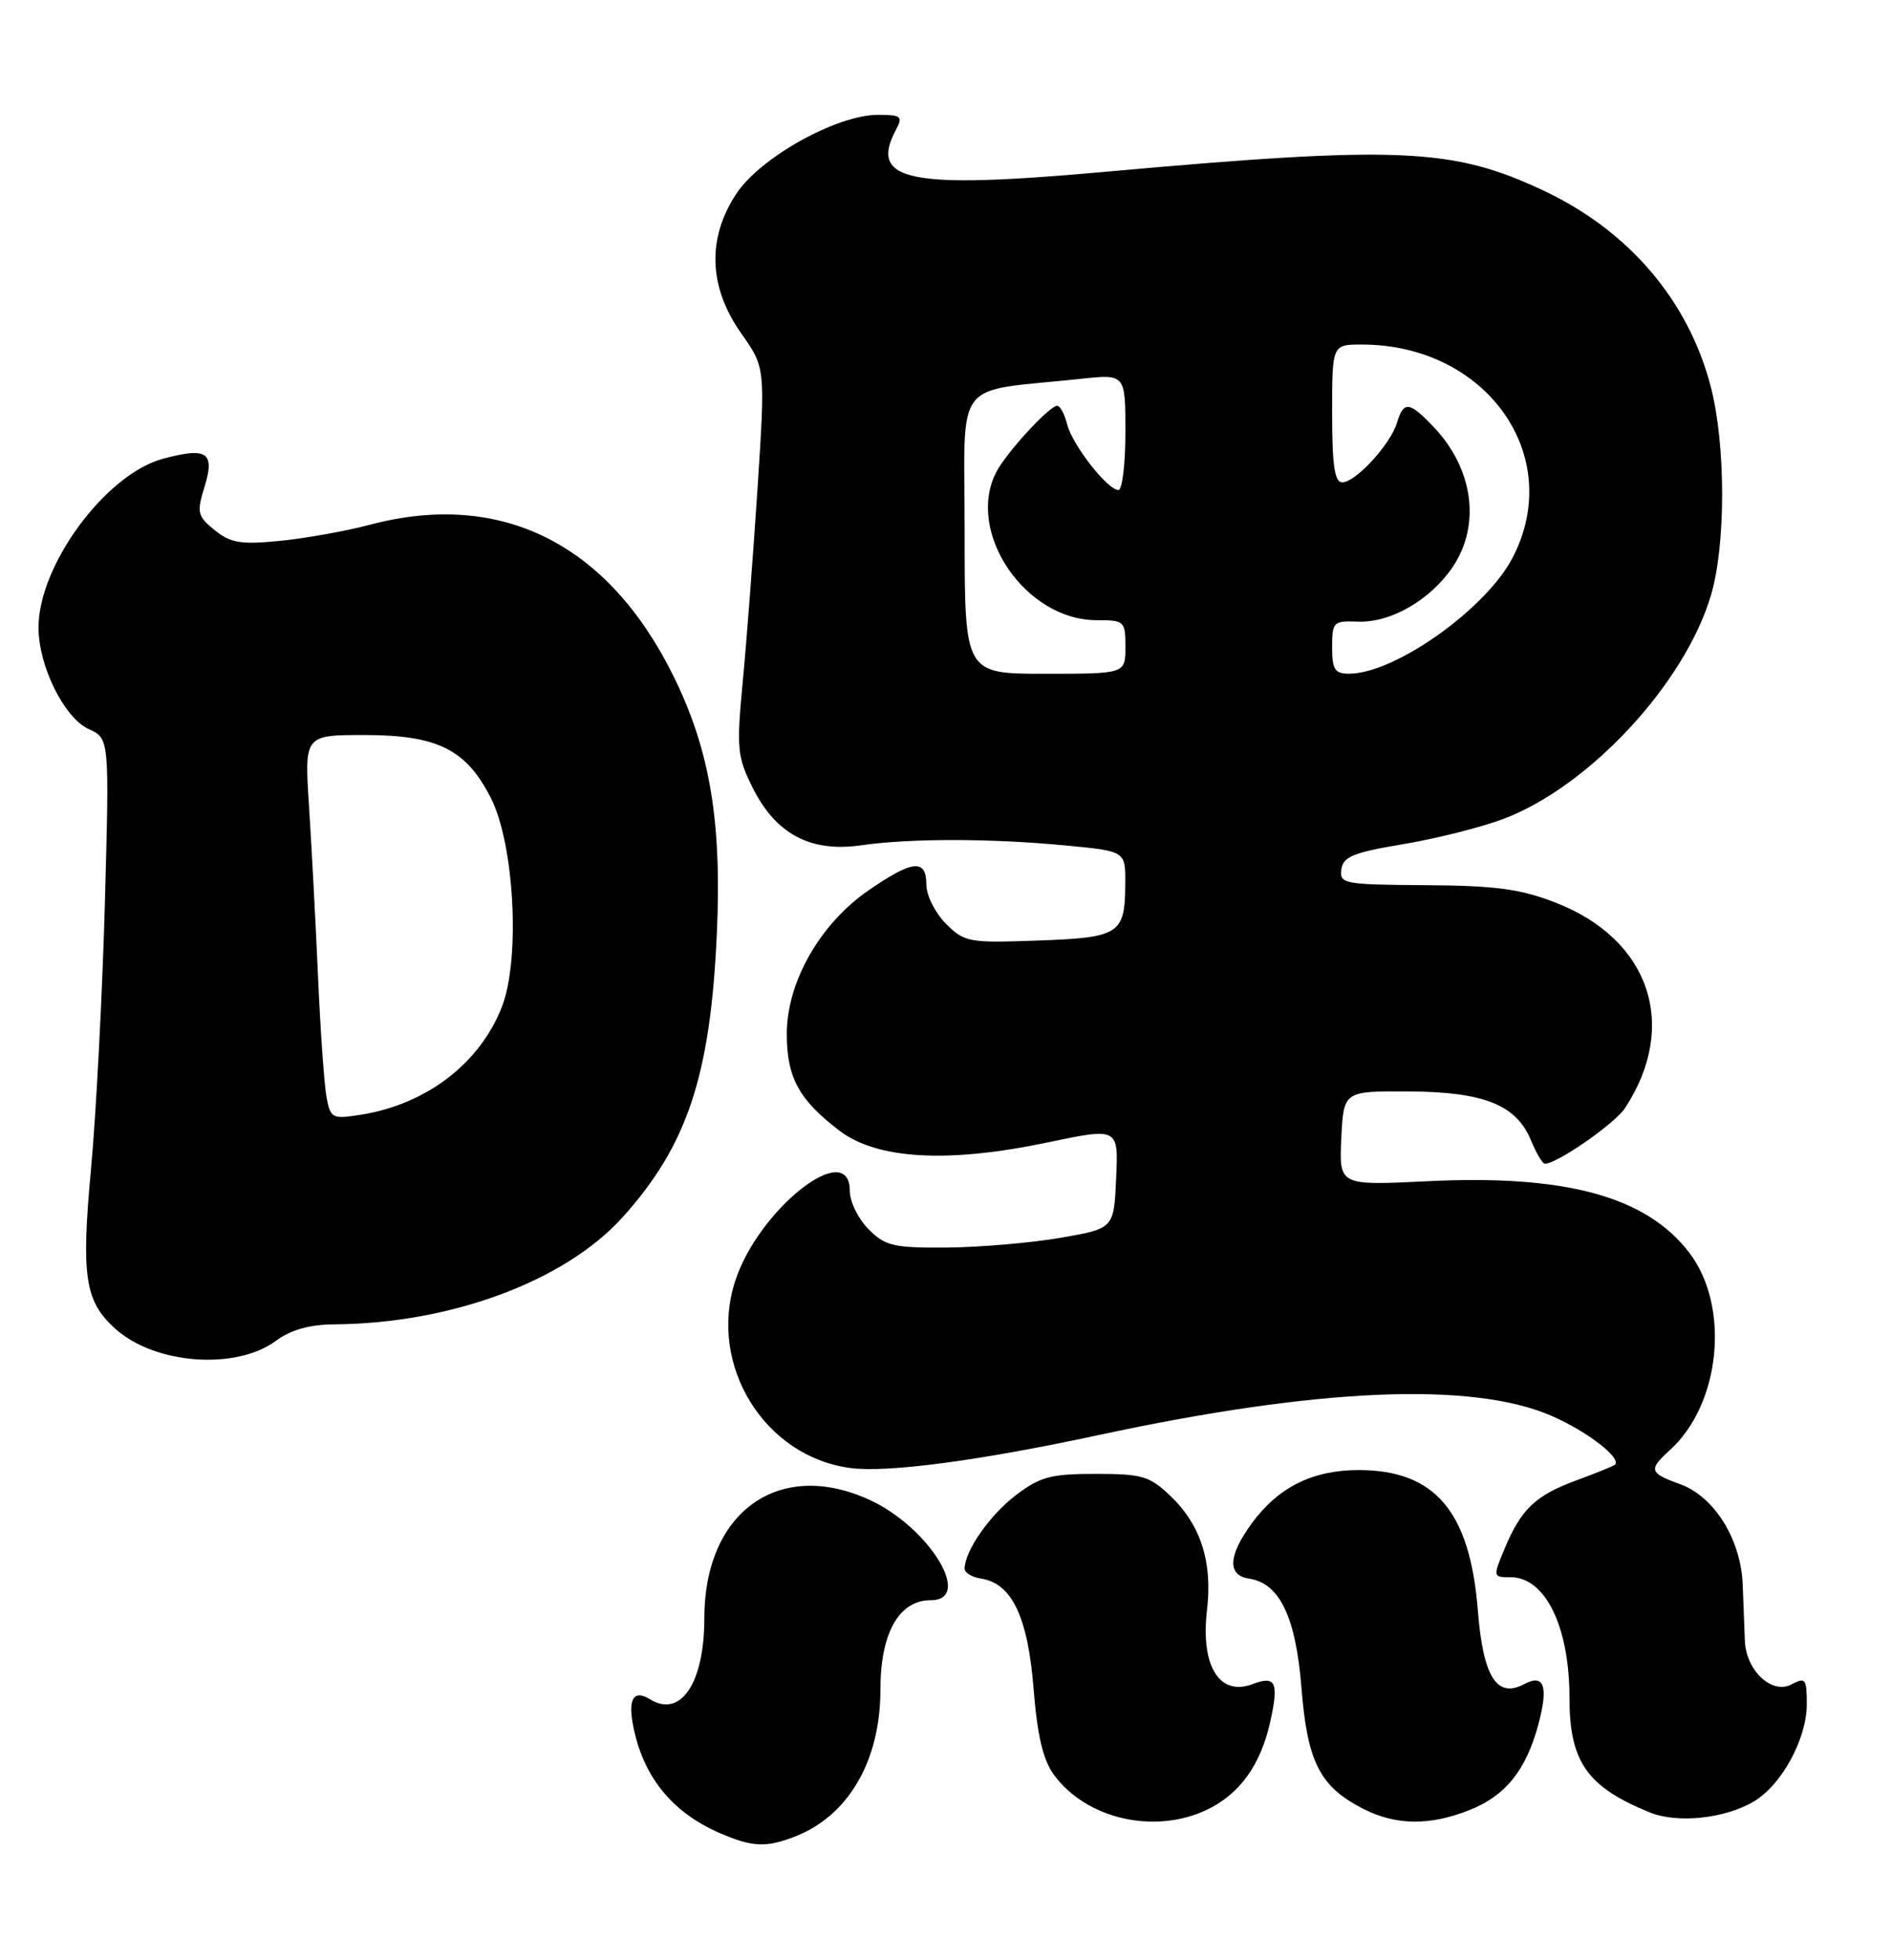 <?xml version="1.0" encoding="UTF-8" standalone="no"?>
<!DOCTYPE svg PUBLIC "-//W3C//DTD SVG 1.1//EN" "http://www.w3.org/Graphics/SVG/1.1/DTD/svg11.dtd" >
<svg xmlns="http://www.w3.org/2000/svg" xmlns:xlink="http://www.w3.org/1999/xlink" version="1.1" viewBox="0 0 247 256">
 <g >
 <path fill="currentColor"
d=" M 103.68 239.93 C 110.77 237.25 115.00 230.04 115.00 220.67 C 115.00 213.29 117.42 209.00 121.57 209.00 C 127.22 209.00 121.34 199.42 113.51 195.86 C 101.70 190.50 92.00 197.49 92.00 211.35 C 92.00 219.82 88.92 224.42 84.91 221.94 C 82.81 220.65 82.02 221.83 82.68 225.29 C 83.95 231.98 87.72 236.68 94.01 239.41 C 98.22 241.23 100.00 241.33 103.68 239.93 Z  M 157.62 236.38 C 161.90 234.35 164.64 230.56 165.90 224.95 C 167.07 219.73 166.65 218.80 163.63 219.95 C 159.28 221.61 156.79 217.58 157.66 210.26 C 158.39 204.02 156.85 199.19 152.91 195.41 C 150.16 192.78 149.21 192.50 143.11 192.50 C 137.24 192.50 135.86 192.87 132.67 195.30 C 129.26 197.90 126.00 202.59 126.00 204.88 C 126.00 205.42 126.97 206.00 128.15 206.18 C 132.15 206.78 134.26 211.18 135.00 220.50 C 135.49 226.69 136.24 229.85 137.66 231.80 C 141.90 237.58 150.78 239.62 157.62 236.38 Z  M 191.99 236.39 C 196.68 234.51 199.33 231.20 200.94 225.22 C 202.28 220.24 201.69 218.56 199.08 219.96 C 195.52 221.86 193.72 219.02 193.04 210.39 C 192.02 197.41 187.45 192.01 177.48 192.00 C 171.46 192.00 166.98 194.23 163.52 198.94 C 160.41 203.19 160.28 205.75 163.15 206.18 C 167.15 206.78 169.26 211.18 170.00 220.50 C 170.77 230.16 172.41 233.36 178.07 236.25 C 182.35 238.43 186.78 238.47 191.99 236.39 Z  M 229.06 235.30 C 232.71 233.15 236.00 227.11 236.00 222.58 C 236.00 219.25 235.82 219.02 234.02 219.99 C 231.44 221.37 228.04 218.18 227.91 214.25 C 227.86 212.74 227.73 209.47 227.63 206.99 C 227.40 201.04 223.93 195.47 219.45 193.84 C 215.42 192.39 215.29 191.95 218.11 189.40 C 224.76 183.39 226.02 170.64 220.65 163.61 C 215.04 156.26 204.49 153.38 186.38 154.28 C 174.91 154.84 174.91 154.84 175.20 148.67 C 175.50 142.50 175.50 142.50 184.00 142.55 C 193.86 142.61 198.05 144.29 199.98 148.95 C 200.67 150.63 201.49 152.00 201.78 152.00 C 203.38 152.00 210.93 146.75 212.26 144.72 C 219.32 133.95 215.50 122.67 203.19 117.89 C 198.58 116.10 195.36 115.67 186.21 115.61 C 175.52 115.54 174.94 115.43 175.21 113.54 C 175.45 111.88 176.80 111.34 183.25 110.26 C 187.51 109.55 193.38 108.08 196.29 106.99 C 207.53 102.79 220.04 89.33 223.48 77.76 C 225.44 71.16 225.43 58.06 223.45 50.47 C 220.53 39.27 212.79 30.18 201.71 24.94 C 189.76 19.29 182.75 18.99 144.00 22.47 C 118.72 24.74 113.44 23.66 117.04 16.93 C 117.96 15.20 117.72 15.00 114.69 15.00 C 109.30 15.00 99.33 20.54 96.19 25.29 C 92.33 31.12 92.55 37.49 96.81 43.53 C 99.97 48.01 99.97 48.01 98.95 63.76 C 98.38 72.42 97.52 83.78 97.02 89.00 C 96.19 97.78 96.29 98.83 98.31 102.88 C 101.34 108.95 105.88 111.36 112.50 110.40 C 118.93 109.48 129.44 109.49 139.25 110.43 C 147.00 111.17 147.00 111.17 146.98 115.34 C 146.96 122.01 146.29 122.46 135.59 122.84 C 126.53 123.17 125.98 123.07 123.55 120.64 C 122.15 119.24 121.00 116.95 121.00 115.55 C 121.00 112.14 119.22 112.31 113.46 116.28 C 107.11 120.65 102.77 128.27 102.77 135.03 C 102.77 140.73 104.35 143.64 109.64 147.67 C 114.55 151.42 123.76 151.95 136.79 149.22 C 146.09 147.27 146.09 147.27 145.79 153.87 C 145.50 160.46 145.50 160.46 138.50 161.67 C 134.65 162.33 127.99 162.90 123.70 162.94 C 116.72 162.99 115.65 162.75 113.45 160.55 C 112.10 159.20 111.00 156.95 111.00 155.55 C 111.00 148.52 99.02 157.97 96.01 167.37 C 92.49 178.32 99.84 190.23 111.04 191.73 C 115.87 192.38 127.87 190.79 143.50 187.43 C 172.14 181.27 192.31 180.41 202.68 184.93 C 207.37 186.97 211.95 190.53 210.91 191.33 C 210.68 191.50 208.42 192.42 205.87 193.36 C 200.54 195.33 198.69 197.10 196.52 202.29 C 194.99 205.96 195.00 206.00 197.33 206.00 C 201.84 206.00 205.00 212.46 205.00 221.70 C 205.00 230.11 207.29 233.38 215.50 236.72 C 219.10 238.18 225.29 237.53 229.06 235.30 Z  M 36.06 175.11 C 38.01 173.67 40.45 172.99 43.71 172.97 C 58.95 172.85 73.84 167.31 81.35 158.95 C 89.77 149.60 92.79 140.50 93.63 122.00 C 94.30 107.36 92.74 98.02 88.02 88.41 C 79.47 70.99 65.47 63.99 48.30 68.54 C 45.11 69.38 39.80 70.33 36.50 70.65 C 31.45 71.14 30.11 70.92 28.04 69.24 C 25.78 67.41 25.68 66.95 26.72 63.56 C 28.10 59.07 27.05 58.37 21.28 59.92 C 13.78 61.95 5.00 73.86 5.03 82.00 C 5.05 87.03 8.39 93.77 11.60 95.23 C 14.29 96.45 14.29 96.45 13.70 117.98 C 13.37 129.81 12.56 145.42 11.89 152.65 C 10.59 166.70 11.08 169.95 15.03 173.52 C 20.19 178.20 30.81 179.00 36.06 175.11 Z  M 126.00 69.59 C 126.00 48.95 124.22 51.29 141.25 49.47 C 147.00 48.86 147.00 48.86 147.00 56.43 C 147.00 60.59 146.59 64.00 146.09 64.00 C 144.66 64.00 140.07 58.11 139.39 55.42 C 139.06 54.09 138.47 53.00 138.09 53.00 C 137.06 53.00 131.42 59.15 130.12 61.68 C 126.11 69.50 133.92 81.00 143.23 81.00 C 146.87 81.00 147.00 81.12 147.00 84.50 C 147.00 88.00 147.00 88.00 136.50 88.00 C 126.00 88.00 126.00 88.00 126.00 69.59 Z  M 174.00 84.53 C 174.00 81.23 174.16 81.07 177.39 81.19 C 181.67 81.35 186.84 78.36 189.75 74.05 C 193.45 68.56 192.44 61.19 187.25 55.75 C 184.07 52.41 183.33 52.34 182.46 55.25 C 181.60 58.07 177.06 63.00 175.31 63.00 C 174.33 63.00 174.00 60.76 174.00 54.00 C 174.00 45.00 174.00 45.00 177.87 45.00 C 194.18 45.00 204.48 59.57 197.57 72.85 C 194.08 79.55 182.23 87.96 176.25 87.99 C 174.35 88.00 174.00 87.46 174.00 84.53 Z  M 42.66 143.36 C 42.36 141.79 41.85 134.65 41.54 127.50 C 41.22 120.35 40.69 110.34 40.36 105.25 C 39.76 96.00 39.76 96.00 47.63 96.00 C 57.14 96.01 60.87 97.86 64.11 104.21 C 67.17 110.21 67.98 125.14 65.59 131.41 C 62.76 138.81 55.75 144.22 47.20 145.58 C 43.41 146.19 43.18 146.08 42.66 143.36 Z "/>
</g>
</svg>